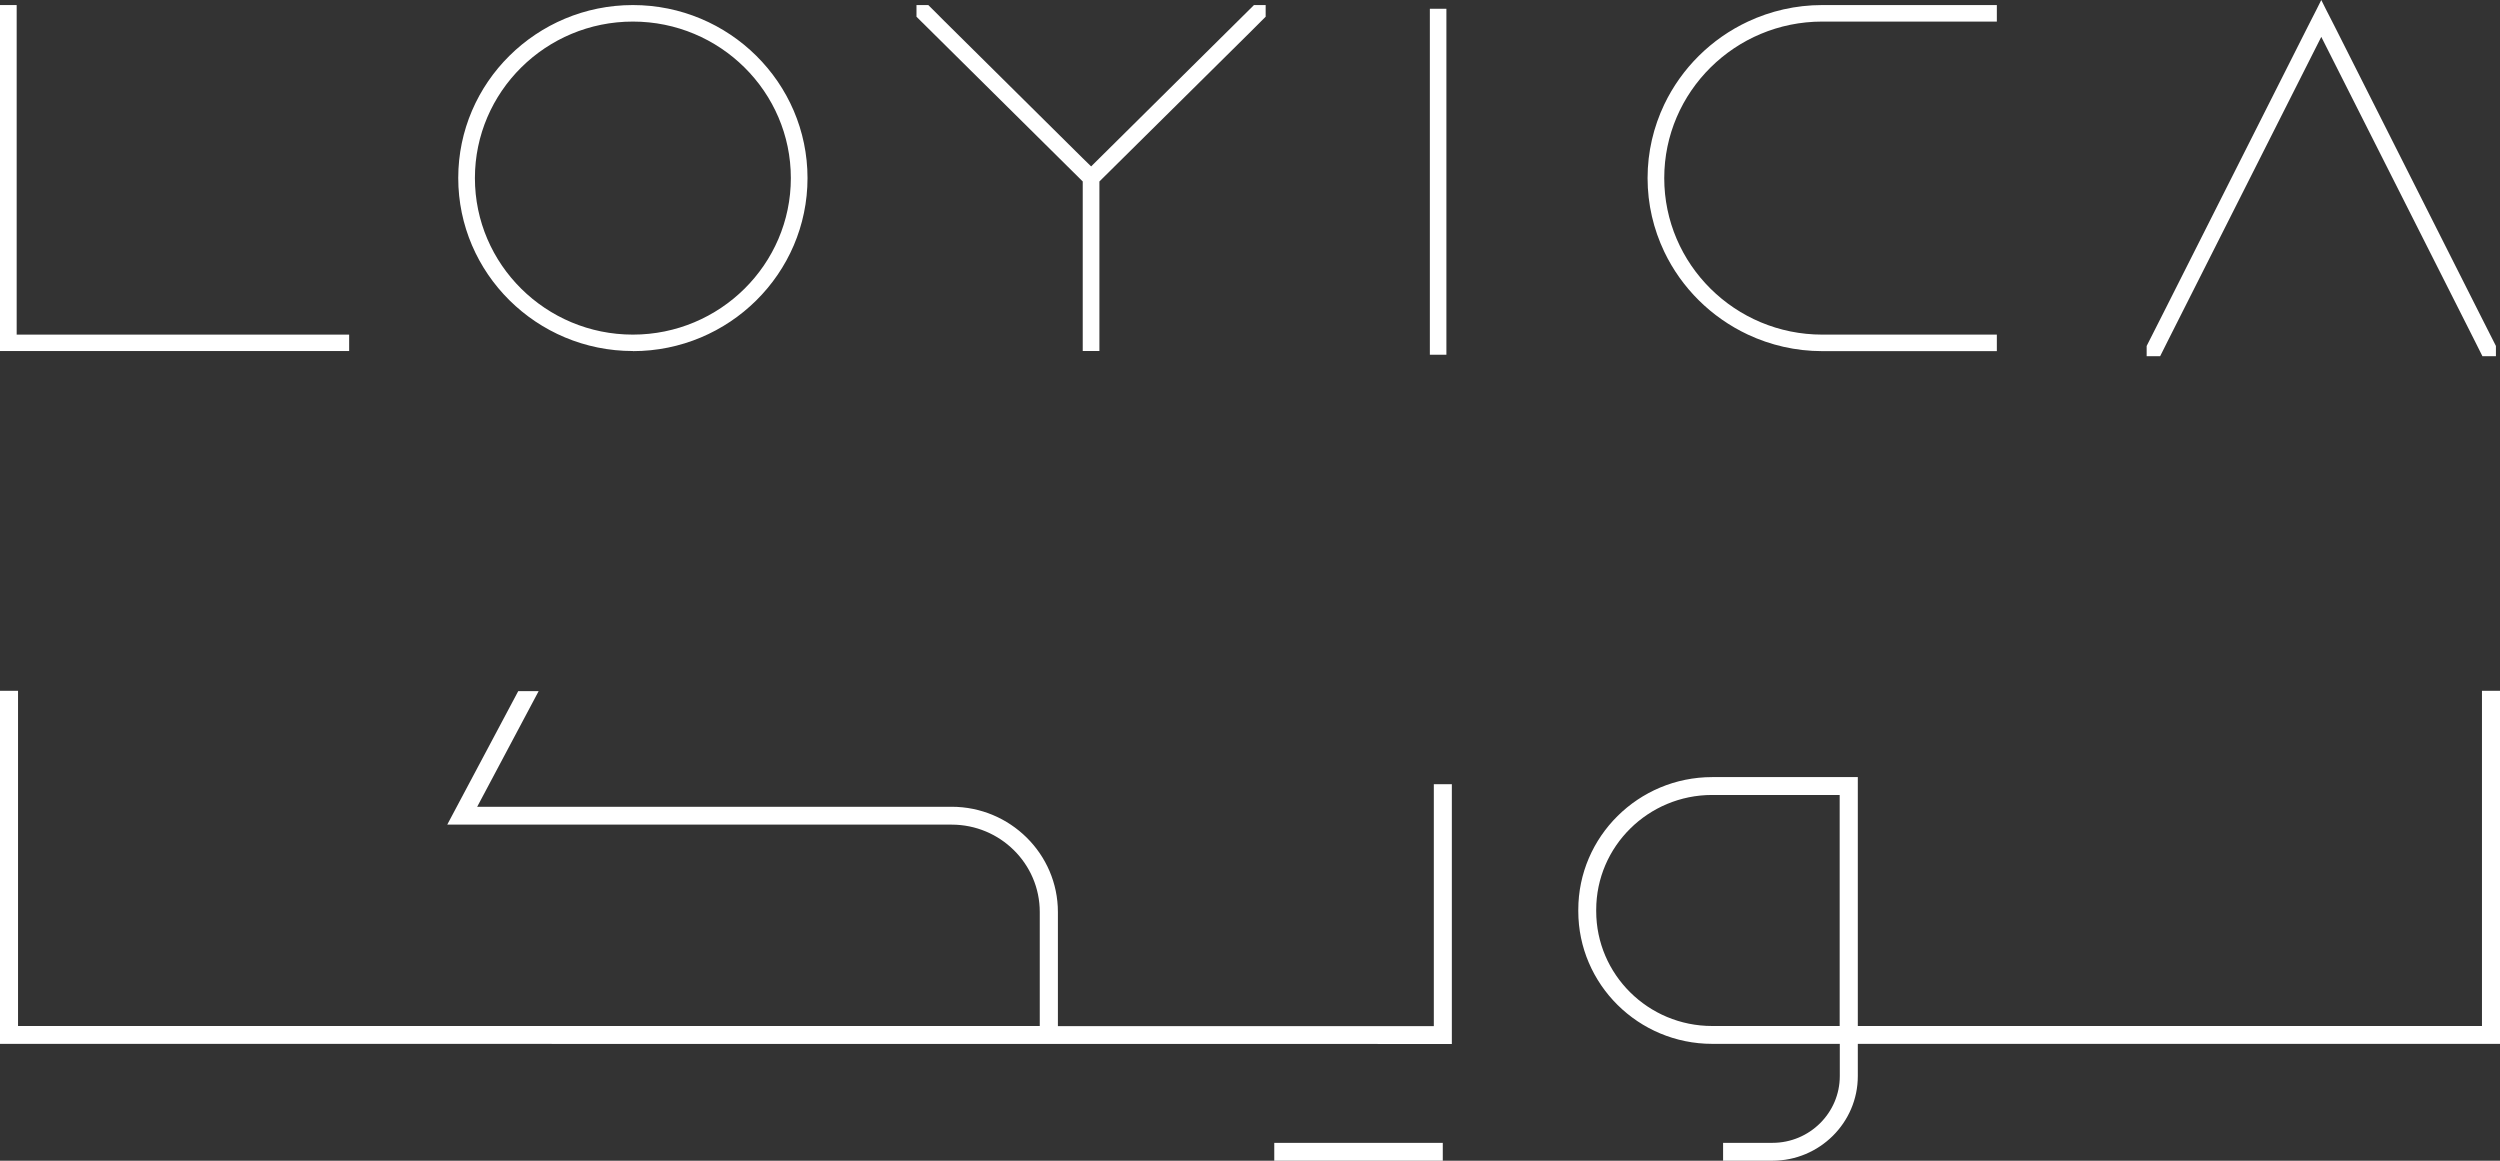 <svg width="168" height="78" viewBox="0 0 168 78" fill="none" xmlns="http://www.w3.org/2000/svg">
<rect x="0" y="0" width="168" height="78" fill="#333333" stroke="none"/>
<g clip-path="url(#clip0_1_4053)">
<path d="M111.837 7.022C113.003 4.583 114.992 2.605 117.461 1.45C118.978 0.74 120.67 0.34 122.453 0.34H134.188V1.45H122.453C116.6 1.45 111.837 6.169 111.837 11.968C111.837 17.767 116.6 22.486 122.453 22.486H134.188V23.596H122.453C120.67 23.596 118.978 23.196 117.461 22.486C115 21.331 113.003 19.36 111.837 16.914C111.121 15.411 110.717 13.735 110.717 11.968C110.717 10.201 111.121 8.525 111.837 7.022Z" fill="white"/>
<path d="M166.606 21.037L156.897 1.79L156.615 1.238L156.333 0.687L155.99 0L155.647 0.687L155.365 1.238L155.084 1.79L145.375 21.037L144.255 23.249V23.936H145.162L145.718 22.826L155.99 2.477L166.263 22.826L166.819 23.936H167.726V23.249L166.606 21.037Z" fill="white"/>
<path d="M96.086 0.589V1.691V11.658V12.761V22.728V23.838H97.198V22.728V12.761V11.658V1.691V0.589H96.086Z" fill="white"/>
<path d="M22.351 22.486H1.12V1.45V0.34H0V1.45V22.486V23.589H1.12H22.351H23.463V22.486H22.351Z" fill="white"/>
<path d="M42.529 23.589C36.06 23.589 30.794 18.371 30.794 11.961C30.794 5.55 36.06 0.34 42.529 0.34C48.999 0.34 54.265 5.557 54.265 11.968C54.265 18.379 48.999 23.596 42.529 23.596M42.529 1.45C36.677 1.45 31.914 6.169 31.914 11.968C31.914 17.767 36.677 22.486 42.529 22.486C48.382 22.486 53.145 17.767 53.145 11.968C53.145 6.169 48.382 1.45 42.529 1.45Z" fill="white"/>
<path d="M84.267 0.34L83.939 0.665L83.147 1.45L73.88 10.632L73.324 11.183L72.76 10.632L63.493 1.45L62.709 0.665L62.381 0.34H61.588V1.125L61.916 1.45L62.709 2.235L72.531 11.968L72.76 12.195V13.305V22.486V23.589H73.88V22.486V13.305V12.195L74.109 11.968L83.939 2.235L84.724 1.45L85.052 1.125V0.34H84.267Z" fill="white"/>
<path d="M0 70.147V46.422H1.212V68.947H69.872V61.282C69.872 58.043 67.212 55.415 63.951 55.415H30.055L34.825 46.445H36.197L32.067 54.215H63.951C67.883 54.215 71.091 57.386 71.091 61.29V68.954H96.353V52.697H97.564V70.155" fill="white"/>
<path d="M168 46.422H166.788V68.947H124.845V52.221H115.061C110.1 52.221 106.061 56.223 106.061 61.139V61.23C106.061 66.145 110.1 70.147 115.061 70.147H123.634V72.314C123.634 74.783 121.607 76.799 119.107 76.799H115.792V78H119.107C122.27 78 124.845 75.448 124.845 72.314V70.147H168V46.422ZM123.626 68.947H115.053C110.755 68.947 107.265 65.481 107.265 61.23V61.139C107.265 56.88 110.763 53.422 115.053 53.422H123.626V68.947Z" fill="white"/>
<path d="M96.955 76.799H85.631V78H96.955V76.799Z" fill="white"/>
</g>
<defs>
<clipPath id="clip0_1_4053">
<rect width="168" height="78" fill="white"/>
</clipPath>
</defs>
</svg>
